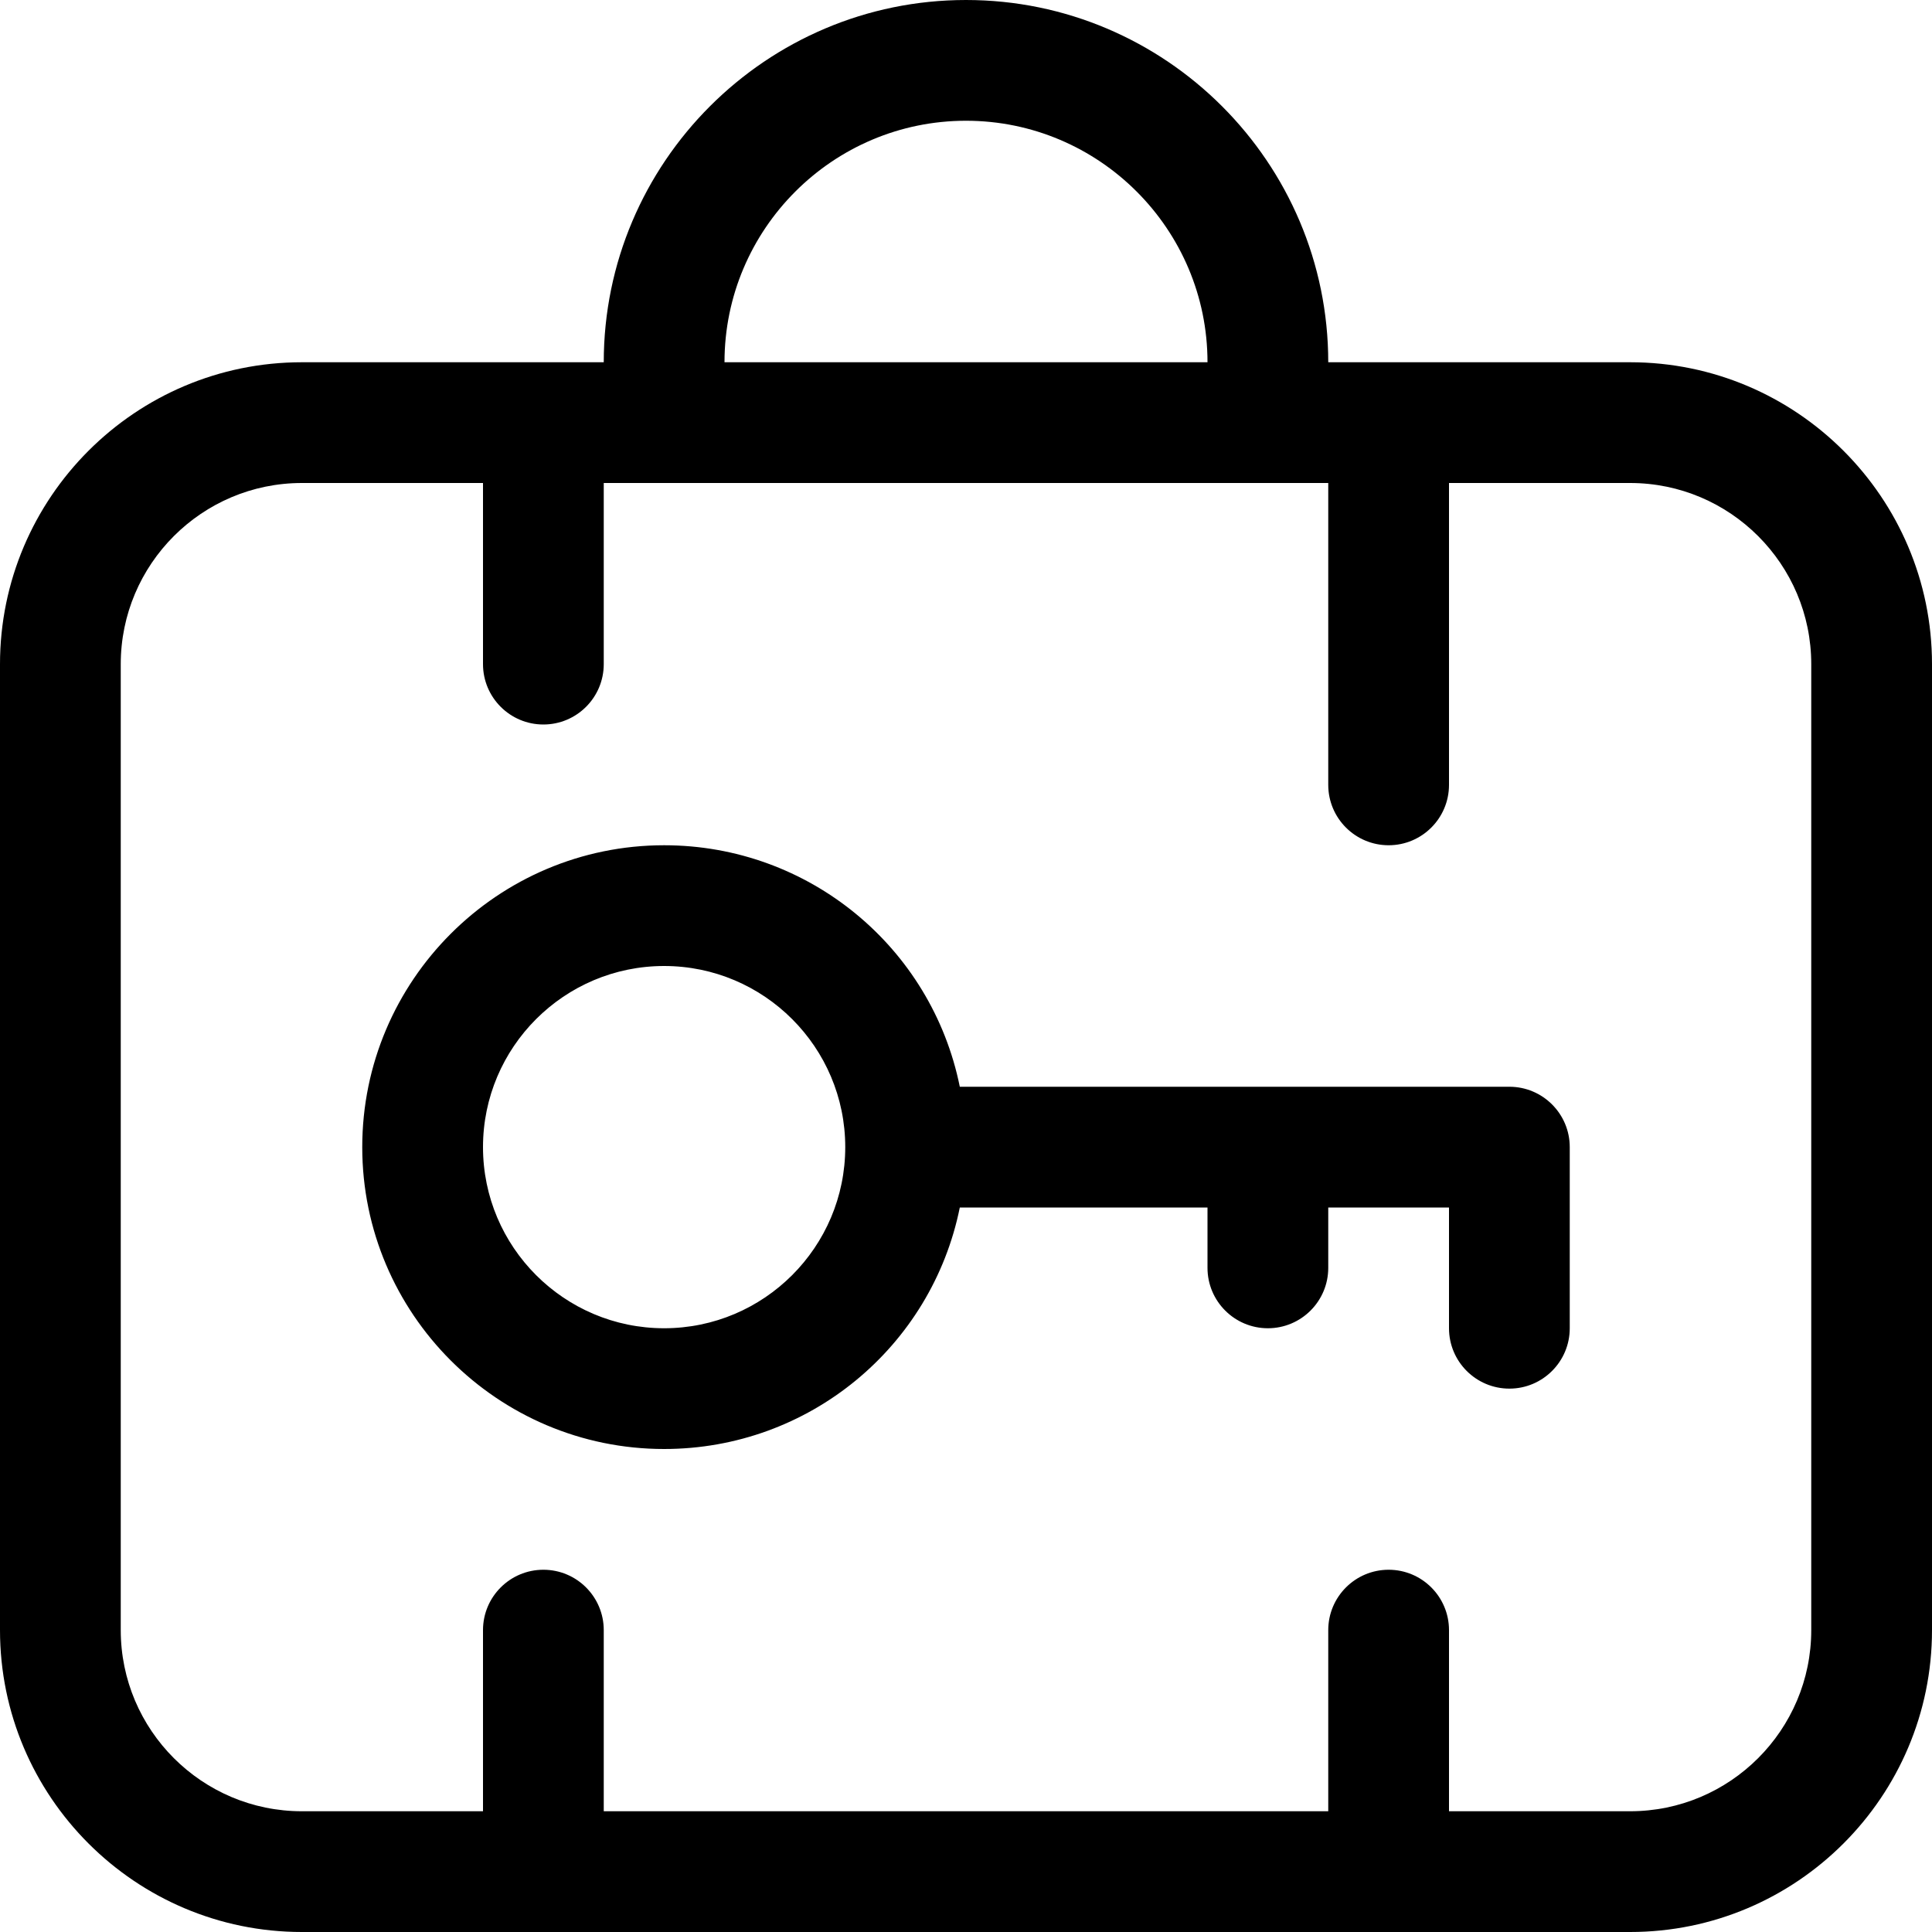 <?xml version="1.0" encoding="utf-8"?>
<!-- Generator: Adobe Illustrator 22.1.0, SVG Export Plug-In . SVG Version: 6.00 Build 0)  -->
<svg version="1.1" id="Layer_1" xmlns="http://www.w3.org/2000/svg" xmlns:xlink="http://www.w3.org/1999/xlink" x="0px" y="0px"
	 viewBox="0 0 24 24" style="enable-background:new 0 0 24 24;" xml:space="preserve">
<title>locker-room-suitcase-key</title>
<g>
	<path d="M3.75,24C1.682,24,0,22.318,0,20.25v-12C0,6.182,1.682,4.5,3.75,4.5H7.5C7.5,2.019,9.519,0,12,0c2.481,0,4.5,2.019,4.5,4.5
		h3.75C22.318,4.5,24,6.182,24,8.25v12c0,2.068-1.682,3.75-3.75,3.75H3.75z M20.25,22.5c1.241,0,2.25-1.009,2.25-2.25v-12
		C22.5,7.009,21.491,6,20.25,6H18v3.75c0,0.414-0.336,0.75-0.75,0.75s-0.75-0.336-0.75-0.75V6h-9v2.25C7.5,8.664,7.164,9,6.75,9
		S6,8.664,6,8.25V6H3.75C2.509,6,1.5,7.009,1.5,8.25v12c0,1.241,1.009,2.25,2.25,2.25H6v-2.25c0-0.414,0.336-0.75,0.75-0.75
		s0.75,0.336,0.75,0.75v2.25h9v-2.25c0-0.414,0.336-0.75,0.75-0.75S18,19.836,18,20.25v2.25H20.25z M15,4.5c0-1.654-1.346-3-3-3
		c-1.654,0-3,1.346-3,3H15z"/>
	<path d="M8.25,18c-2.068,0-3.75-1.682-3.75-3.75c0-2.068,1.682-3.75,3.75-3.75c1.799,0,3.323,1.268,3.673,3h6.827
		c0.414,0,0.75,0.336,0.75,0.75v2.25c0,0.414-0.336,0.75-0.75,0.75S18,16.914,18,16.5V15h-1.5v0.75c0,0.414-0.336,0.75-0.75,0.75
		S15,16.164,15,15.75V15h-3.077C11.573,16.732,10.049,18,8.25,18z M8.25,12C7.009,12,6,13.009,6,14.25s1.009,2.25,2.25,2.25
		s2.25-1.009,2.25-2.25S9.491,12,8.25,12z"/>
</g>
</svg>

